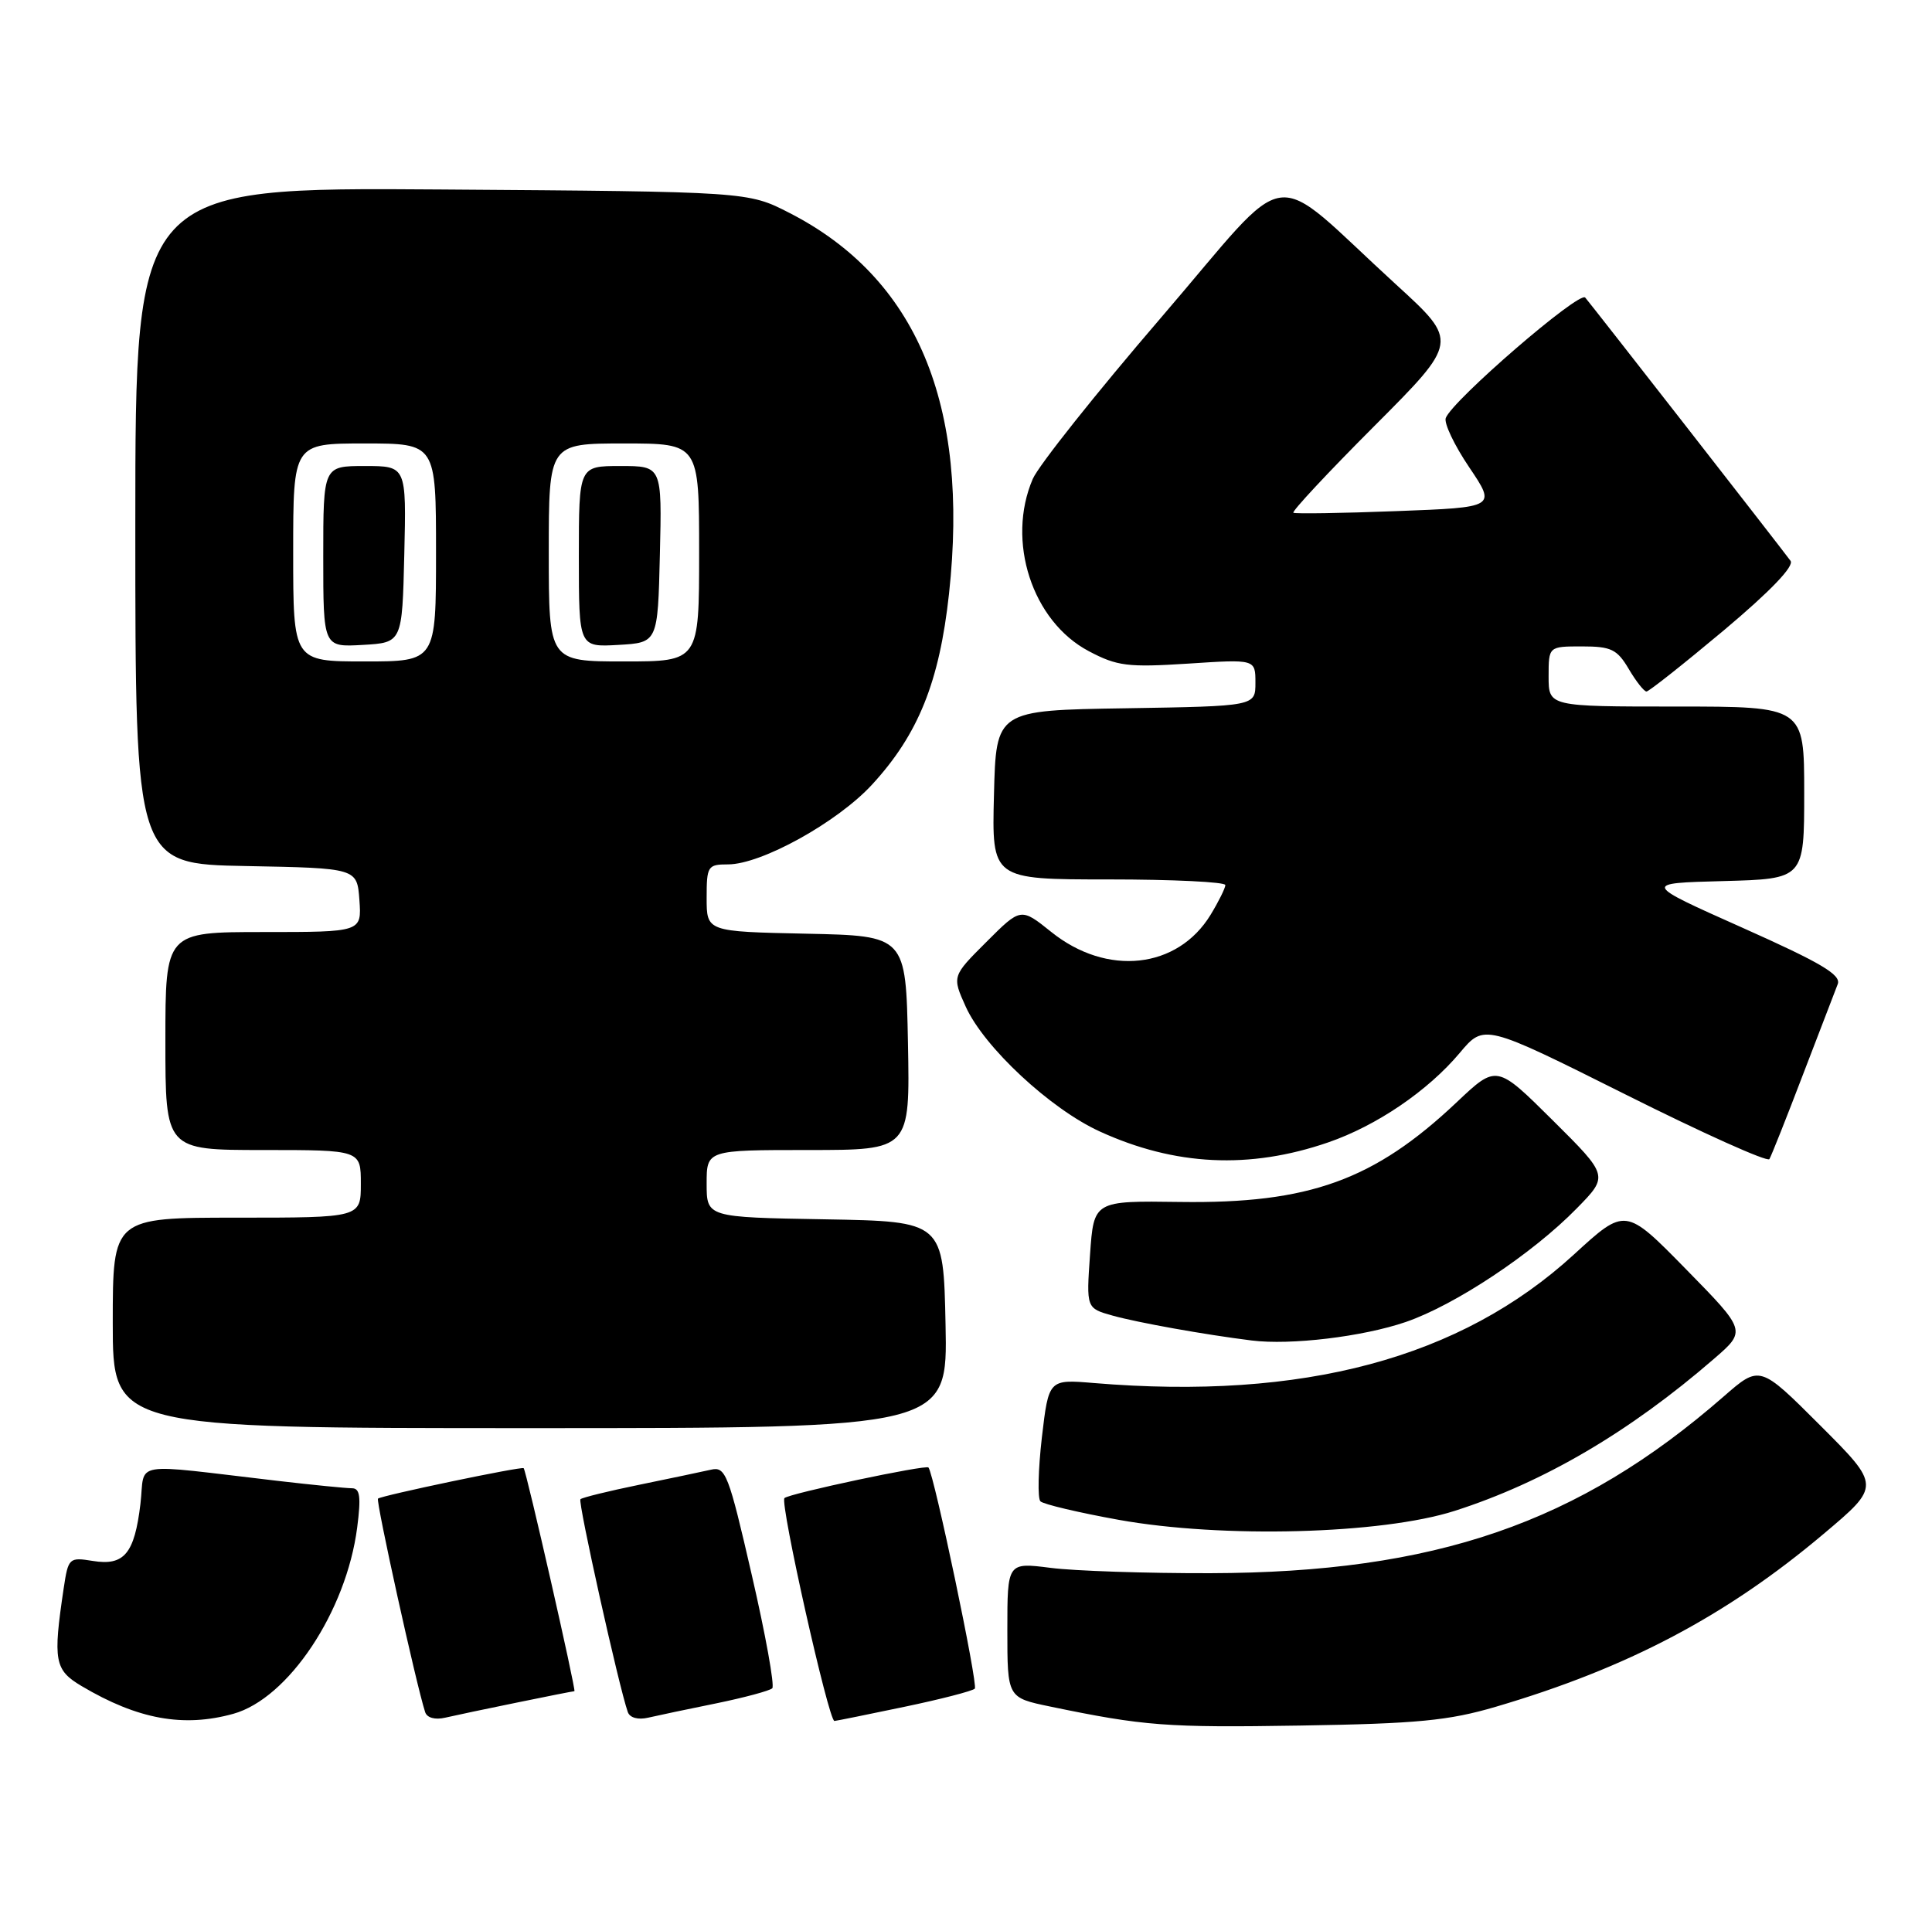 <?xml version="1.0" encoding="UTF-8" standalone="no"?>
<!DOCTYPE svg PUBLIC "-//W3C//DTD SVG 1.1//EN" "http://www.w3.org/Graphics/SVG/1.1/DTD/svg11.dtd" >
<svg xmlns="http://www.w3.org/2000/svg" xmlns:xlink="http://www.w3.org/1999/xlink" version="1.1" viewBox="0 0 257 256">
 <g >
 <path fill="currentColor"
d=" M 198.98 227.07 C 216.52 221.91 229.63 214.99 242.56 204.09 C 250.17 197.68 250.17 197.68 242.13 189.64 C 234.09 181.60 234.09 181.60 229.29 185.79 C 209.97 202.66 190.91 209.22 161.00 209.30 C 152.47 209.32 142.91 209.00 139.75 208.59 C 134.00 207.86 134.00 207.86 134.00 216.86 C 134.00 225.86 134.00 225.86 139.69 227.04 C 152.16 229.63 155.18 229.86 173.00 229.57 C 188.54 229.32 192.70 228.92 198.98 227.07 Z  M 31.03 228.01 C 38.36 225.97 46.06 214.40 47.51 203.25 C 48.04 199.14 47.89 198.00 46.82 198.00 C 46.06 198.00 41.63 197.56 36.97 197.02 C 16.97 194.69 19.36 194.29 18.68 200.09 C 17.89 206.70 16.52 208.35 12.35 207.67 C 9.19 207.16 9.08 207.26 8.47 211.32 C 7.03 220.97 7.25 222.18 10.86 224.32 C 18.33 228.75 24.39 229.85 31.03 228.01 Z  M 68.82 226.50 C 72.84 225.67 76.26 225.00 76.41 225.00 C 76.68 225.00 70.01 195.68 69.66 195.33 C 69.40 195.06 50.69 198.98 50.28 199.38 C 49.98 199.69 55.35 224.06 56.55 227.77 C 56.79 228.54 57.87 228.84 59.23 228.52 C 60.48 228.23 64.79 227.32 68.82 226.50 Z  M 95.31 226.61 C 99.05 225.84 102.39 224.94 102.73 224.61 C 103.06 224.27 101.84 217.48 100.00 209.52 C 96.92 196.11 96.52 195.08 94.58 195.53 C 93.44 195.79 89.15 196.69 85.06 197.53 C 80.96 198.37 77.43 199.24 77.21 199.46 C 76.85 199.81 82.33 224.42 83.51 227.77 C 83.77 228.53 84.87 228.84 86.23 228.52 C 87.48 228.23 91.56 227.37 95.31 226.61 Z  M 120.29 227.08 C 125.13 226.07 129.35 224.98 129.67 224.66 C 130.14 224.20 124.28 196.26 123.51 195.24 C 123.20 194.83 104.96 198.70 104.35 199.31 C 103.72 199.95 110.24 229.02 111.00 228.96 C 111.28 228.94 115.46 228.09 120.29 227.08 Z  M 193.50 201.01 C 205.32 197.23 216.79 190.50 228.01 180.77 C 232.31 177.05 232.31 177.05 224.26 168.84 C 216.21 160.63 216.21 160.63 209.37 166.90 C 194.29 180.72 173.35 186.32 145.50 184.00 C 139.50 183.50 139.50 183.50 138.59 191.26 C 138.10 195.53 138.01 199.34 138.40 199.74 C 138.80 200.13 143.48 201.24 148.81 202.20 C 162.57 204.68 183.79 204.12 193.50 201.01 Z  M 125.78 176.25 C 125.50 162.50 125.50 162.50 109.75 162.22 C 94.00 161.95 94.00 161.95 94.00 157.47 C 94.00 153.00 94.00 153.00 107.53 153.00 C 121.05 153.00 121.05 153.00 120.78 138.75 C 120.50 124.50 120.50 124.50 107.25 124.22 C 94.00 123.94 94.00 123.94 94.00 119.47 C 94.00 115.23 94.14 115.00 96.84 115.00 C 101.27 115.00 111.37 109.41 115.99 104.40 C 122.15 97.71 124.96 90.74 126.24 79.00 C 128.98 53.79 121.94 36.99 105.00 28.32 C 99.50 25.50 99.50 25.50 58.75 25.21 C 18.00 24.92 18.00 24.92 18.00 69.93 C 18.00 114.95 18.00 114.95 32.75 115.22 C 47.50 115.50 47.50 115.50 47.81 119.75 C 48.11 124.00 48.11 124.00 35.06 124.00 C 22.00 124.00 22.00 124.00 22.00 138.50 C 22.00 153.00 22.00 153.00 35.00 153.00 C 48.00 153.00 48.00 153.00 48.00 157.50 C 48.00 162.00 48.00 162.00 31.50 162.00 C 15.00 162.00 15.00 162.00 15.00 176.00 C 15.00 190.00 15.00 190.00 70.53 190.00 C 126.06 190.00 126.06 190.00 125.78 176.25 Z  M 187.00 175.88 C 193.55 173.63 203.86 166.79 209.74 160.77 C 213.99 156.44 213.99 156.44 206.53 149.03 C 199.08 141.63 199.08 141.63 193.79 146.63 C 182.80 157.02 174.12 160.15 157.00 159.91 C 145.50 159.75 145.50 159.75 145.00 166.90 C 144.50 174.05 144.50 174.05 148.00 175.03 C 151.37 175.97 160.24 177.56 166.50 178.34 C 171.67 178.99 181.28 177.84 187.00 175.88 Z  M 176.67 151.99 C 183.12 149.77 189.94 145.13 194.18 140.08 C 197.43 136.21 197.43 136.21 216.17 145.58 C 226.47 150.74 235.11 154.63 235.37 154.21 C 235.62 153.80 237.63 148.75 239.83 142.98 C 242.04 137.22 244.12 131.79 244.46 130.93 C 244.94 129.69 242.23 128.09 231.79 123.43 C 218.50 117.50 218.50 117.50 229.25 117.22 C 240.00 116.93 240.00 116.93 240.00 105.47 C 240.00 94.00 240.00 94.00 223.00 94.00 C 206.00 94.00 206.00 94.00 206.00 90.00 C 206.00 86.00 206.00 86.00 210.44 86.00 C 214.32 86.00 215.11 86.38 216.66 89.00 C 217.63 90.65 218.70 92.00 219.02 92.00 C 219.34 92.00 223.97 88.33 229.31 83.86 C 235.52 78.64 238.71 75.31 238.18 74.61 C 236.44 72.27 211.62 40.45 210.87 39.59 C 210.08 38.68 193.23 53.24 192.32 55.61 C 192.06 56.29 193.46 59.24 195.44 62.17 C 199.03 67.50 199.03 67.50 185.76 68.00 C 178.47 68.28 172.30 68.37 172.05 68.22 C 171.80 68.06 176.64 62.87 182.81 56.69 C 194.02 45.45 194.02 45.45 185.76 37.90 C 168.35 21.99 172.35 21.43 154.47 42.23 C 145.83 52.28 138.14 61.95 137.38 63.72 C 133.83 71.99 137.30 82.65 144.83 86.63 C 148.61 88.63 150.02 88.80 158.03 88.29 C 167.00 87.70 167.00 87.70 167.00 90.83 C 167.00 93.95 167.00 93.95 149.75 94.23 C 132.50 94.50 132.50 94.50 132.22 105.75 C 131.93 117.00 131.93 117.00 147.47 117.00 C 156.01 117.00 163.00 117.34 163.00 117.75 C 162.99 118.16 162.11 119.94 161.04 121.70 C 156.64 128.92 147.24 129.94 139.83 123.98 C 135.79 120.74 135.79 120.74 131.22 125.31 C 126.64 129.88 126.64 129.88 128.47 133.94 C 130.90 139.31 139.70 147.52 146.29 150.53 C 156.29 155.11 166.21 155.59 176.67 151.99 Z  M 39.00 73.50 C 39.00 59.00 39.00 59.00 48.50 59.00 C 58.00 59.00 58.00 59.00 58.00 73.50 C 58.00 88.00 58.00 88.00 48.50 88.00 C 39.00 88.00 39.00 88.00 39.00 73.50 Z  M 53.78 73.75 C 54.06 62.00 54.06 62.00 48.53 62.00 C 43.00 62.00 43.00 62.00 43.00 74.05 C 43.00 86.10 43.00 86.10 48.25 85.80 C 53.50 85.50 53.50 85.50 53.78 73.75 Z  M 73.00 73.50 C 73.00 59.00 73.00 59.00 83.00 59.00 C 93.00 59.00 93.00 59.00 93.00 73.50 C 93.00 88.00 93.00 88.00 83.00 88.00 C 73.00 88.00 73.00 88.00 73.00 73.50 Z  M 87.78 73.75 C 88.06 62.00 88.06 62.00 82.53 62.00 C 77.00 62.00 77.00 62.00 77.00 74.05 C 77.00 86.10 77.00 86.10 82.25 85.80 C 87.50 85.50 87.50 85.50 87.78 73.75 Z "/>
</g>
</svg>